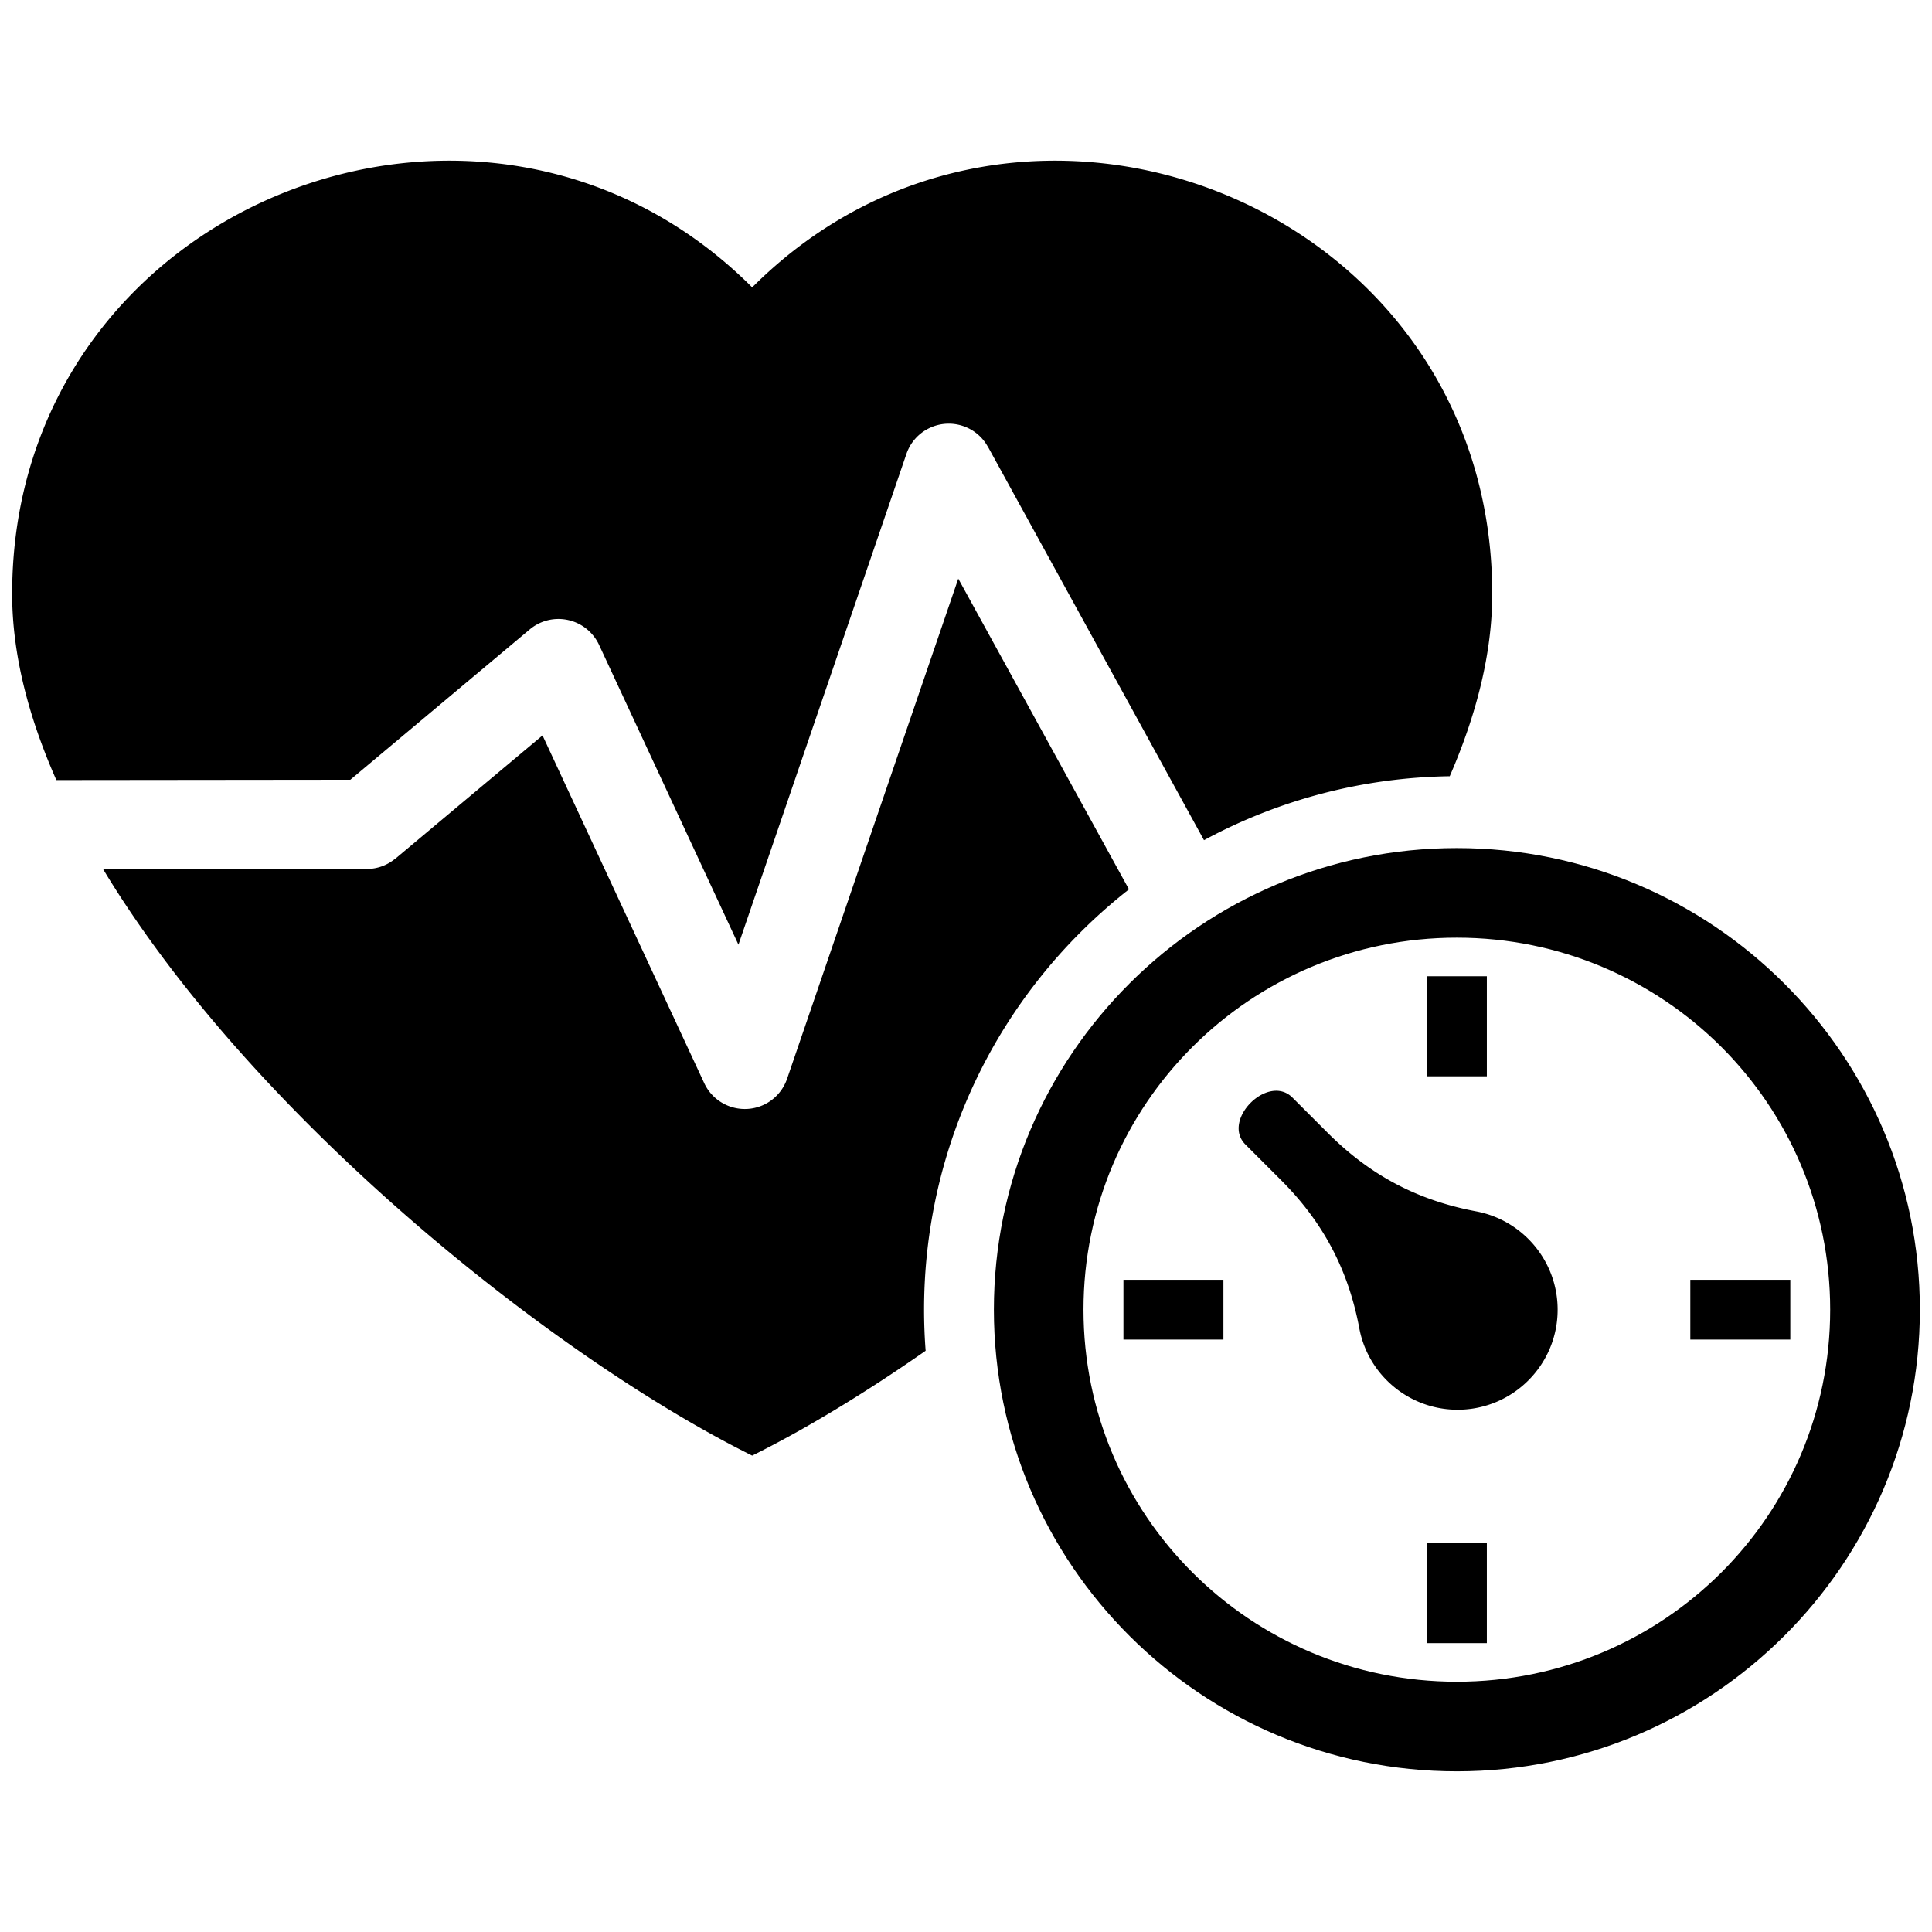 <?xml version="1.0" standalone="no"?><!DOCTYPE svg PUBLIC "-//W3C//DTD SVG 1.1//EN" "http://www.w3.org/Graphics/SVG/1.1/DTD/svg11.dtd"><svg t="1566092306705" class="icon" viewBox="0 0 1024 1024" version="1.1" xmlns="http://www.w3.org/2000/svg" p-id="2748" xmlns:xlink="http://www.w3.org/1999/xlink" width="200" height="200"><defs><style type="text/css"></style></defs><path d="M490.609 715.941c-32.804 22.892-64.31 41.853-91.936 55.566-104.752-51.982-264.64-179.243-343.992-310.779l139.667-0.154a23.532 23.532 0 0 0 15.192-5.514l0.043 0.035 77.969-65.308 85.675 184.23c5.503 11.884 19.549 17.071 31.463 11.598 6.134-2.835 10.485-7.977 12.504-13.917l0.007-0.004 90.707-265 90.466 164.68a288.55 288.55 0 0 0-25.763 22.839c-53.188 53.17-82.836 124.725-82.836 199.95 0.008 7.297 0.277 14.566 0.834 21.782v-0.004z m291.792-73.89c24.574 4.622 43.177 26.195 43.177 52.114 0 29.28-23.744 53.02-53.032 53.02-25.88-0.003-47.491-18.594-52.083-43.166-5.85-31.047-19.115-56.145-41.437-78.48l-18.915-18.917c-12.9-12.898 11.989-37.795 24.897-24.893l18.915 18.907c22.362 22.338 47.451 35.586 78.478 41.415zM398.677 152.31l-0.004 0.003C256.045 9.687 6.44 108.51 6.44 314.782c0 31.826 8.587 65.106 23.43 98.669l155.814-0.168 95.093-79.684c10.053-8.398 25.014-7.074 33.404 2.968 1.546 1.824 2.732 3.813 3.645 5.892l73.567 158.238L480.4 240.664c4.198-12.398 17.653-19.045 30.076-14.841a23.554 23.554 0 0 1 13.138 11.036h0.048l114.482 208.455c39.7-21.45 84.223-33.221 130.244-33.893 14.292-32.872 22.525-65.458 22.525-96.64 0-206.269-249.606-305.094-392.235-162.47z" p-id="2749"></path><path d="M945.575 867.161c-44.407 44.283-105.71 71.679-173.422 71.679-67.635-0.01-128.978-27.387-173.385-71.67-44.477-44.319-71.986-105.49-71.986-173.004 0-67.512 27.502-128.684 71.986-173.005 44.407-44.278 105.75-71.661 173.385-71.661 67.712 0 129.015 27.384 173.422 71.66 44.476 44.319 71.986 105.495 71.986 173.006s-27.51 128.686-71.986 173.004v-0.009z m-350.13-188.824v31.66h52.994v-31.66h-52.995zM788.06 517.43H756.4v53.02h31.66v-53.02z m-31.661 353.472h31.66v-53.018h-31.66v53.018z m192.5-160.904v-31.66h-52.994v31.66h52.994zM772.153 891.343c54.733 0 104.242-22.072 140.052-57.752 35.743-35.634 57.827-84.925 57.827-139.428 0-54.498-22.084-103.786-57.827-139.428-35.81-35.68-85.319-57.747-140.052-57.747-54.696-0.005-104.205 22.068-139.985 57.747-35.773 35.642-57.894 84.93-57.894 139.428s22.121 103.794 57.894 139.428c35.78 35.672 85.289 57.756 139.985 57.756v-0.004z" p-id="2750"></path></svg>